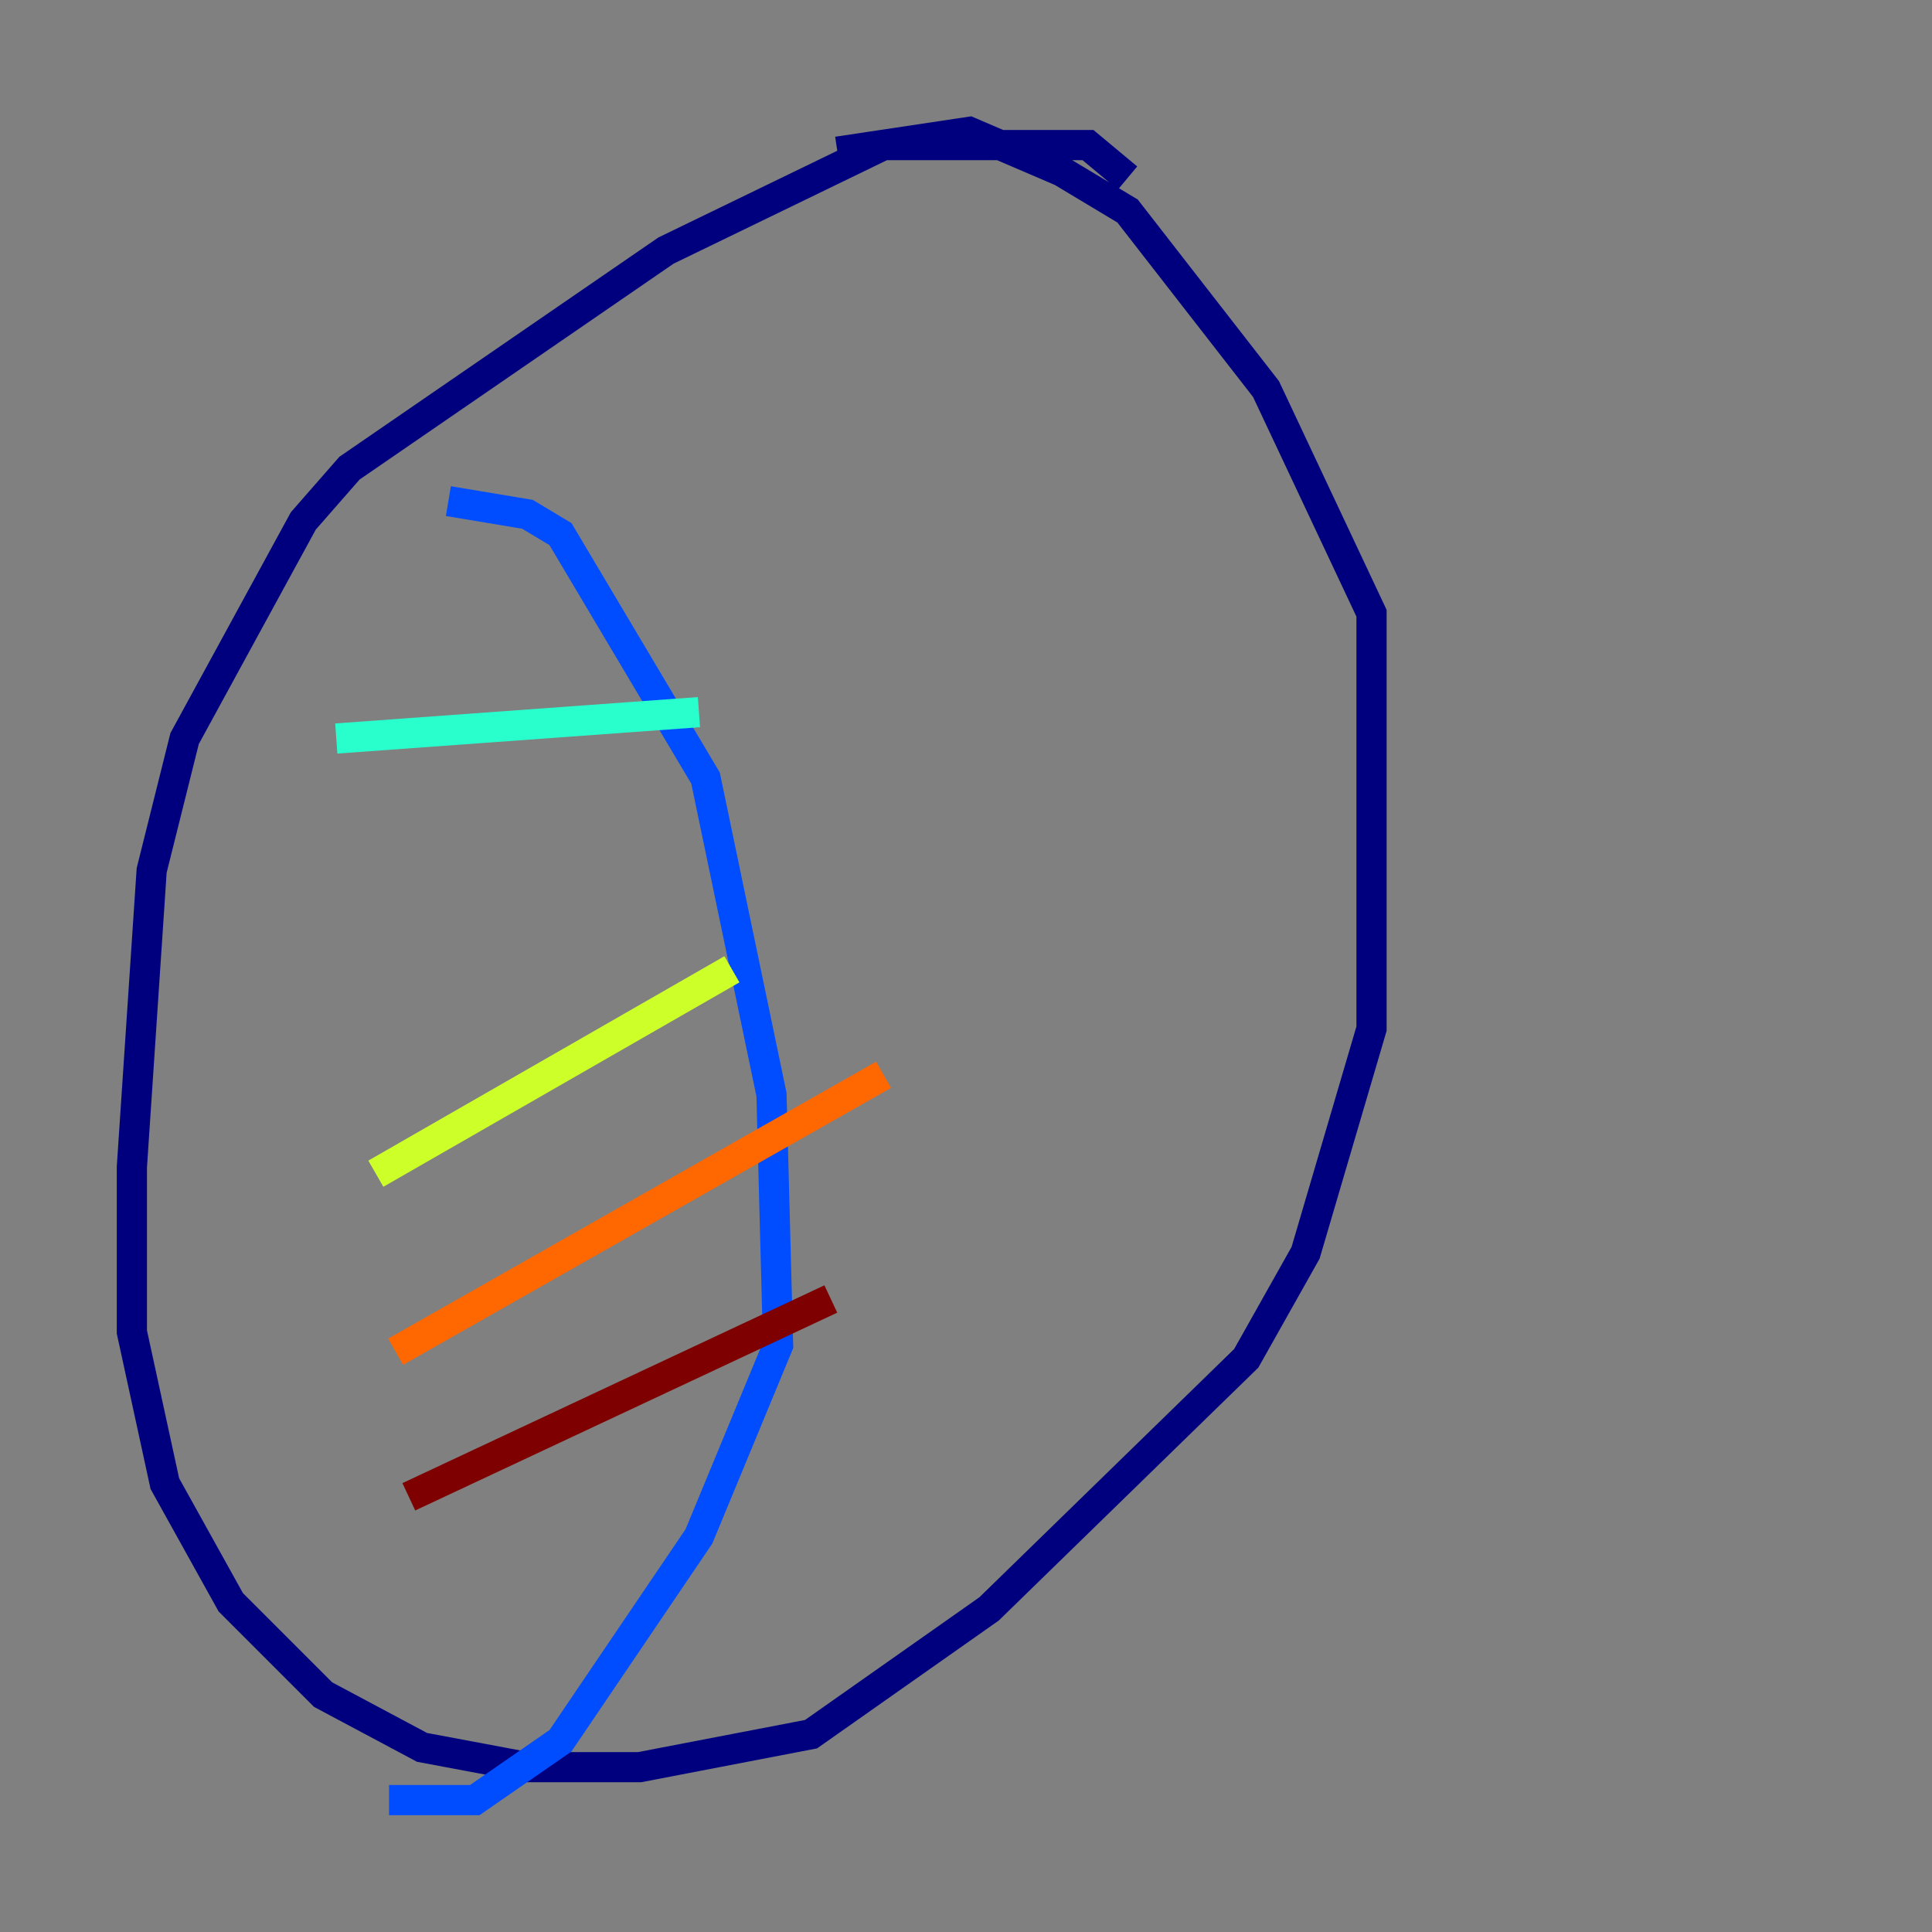 <?xml version="1.0" encoding="utf-8" ?>
<svg baseProfile="tiny" height="128" version="1.2" viewBox="0,0,128,128" width="128" xmlns="http://www.w3.org/2000/svg" xmlns:ev="http://www.w3.org/2001/xml-events" xmlns:xlink="http://www.w3.org/1999/xlink"><rect x="0" y="0" width="128" height="128" fill="#808080" stroke="none"/><defs /><polyline fill="none" points="74.703,11.795 72.082,9.611 58.539,9.611 44.123,16.601 23.154,31.017 20.096,34.512 12.232,48.928 10.048,57.666 8.737,77.324 8.737,88.246 10.921,98.293 15.29,106.157 21.406,112.273 27.959,115.768 34.949,117.079 42.375,117.079 53.734,114.894 65.529,106.594 82.567,89.993 86.498,83.003 90.867,68.15 90.867,40.628 83.877,25.775 74.703,13.979 70.335,11.358 64.218,8.737 55.481,10.048" stroke="#00007f" stroke-width="2" /><polyline fill="none" points="29.706,33.201 34.949,34.075 37.133,35.386 46.744,51.55 51.113,72.519 51.55,89.12 46.307,101.788 37.133,115.331 31.454,119.263 25.775,119.263" stroke="#004cff" stroke-width="2" /><polyline fill="none" points="22.28,48.928 46.307,47.181" stroke="#29ffcd" stroke-width="2" /><polyline fill="none" points="24.901,77.761 48.492,64.218" stroke="#cdff29" stroke-width="2" /><polyline fill="none" points="26.212,89.556 58.539,71.208" stroke="#ff6700" stroke-width="2" /><polyline fill="none" points="27.085,99.167 55.044,86.061" stroke="#7f0000" stroke-width="2" /></svg>